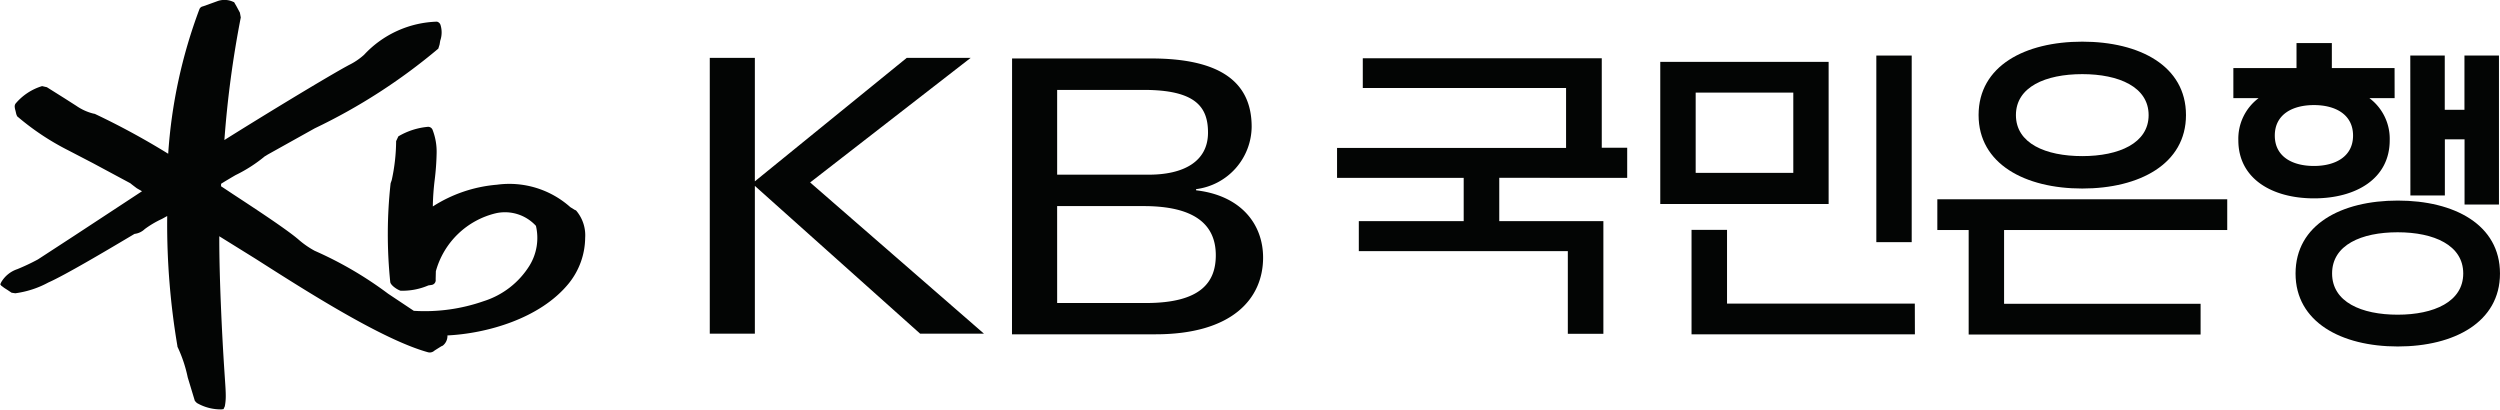 <svg xmlns="http://www.w3.org/2000/svg" width="122" height="20" viewBox="0 0 122 20">
    <defs>
        <style>
            .cls-1{fill:#030504}
        </style>
    </defs>
    <g id="_logo_kbbank" data-name="@logo_kbbank">
        <path id="패스_435" d="M561.332 439.423l-.249-.154a4.468 4.468 0 0 0-3.58-1.095 6.831 6.831 0 0 0-3.13 1.061v-.035a12.207 12.207 0 0 1 .091-1.262 12.376 12.376 0 0 0 .094-1.283 2.956 2.956 0 0 0-.2-1.166.232.232 0 0 0-.225-.14 3.442 3.442 0 0 0-1.443.466l-.108.232a9.134 9.134 0 0 1-.214 1.9l-.055.157a22.753 22.753 0 0 0-.017 4.822c.018.139.289.346.5.421a3.209 3.209 0 0 0 1.36-.259l.155-.023a.234.234 0 0 0 .2-.269l.01-.4a4 4 0 0 1 2.935-2.831 2.052 2.052 0 0 1 1.949.617 2.583 2.583 0 0 1-.316 1.943 4.073 4.073 0 0 1-2.232 1.731 8.692 8.692 0 0 1-3.413.472l-1.255-.836a18.256 18.256 0 0 0-3.583-2.094 4.366 4.366 0 0 1-.815-.572l-.122-.1c-.691-.545-2.005-1.407-3.062-2.1 0 0-.475-.316-.568-.375v-.118c.032-.034.7-.424.7-.424a7.141 7.141 0 0 0 1.448-.932c-.019.022.124-.072.124-.072l2.3-1.283a28.266 28.266 0 0 0 6.029-3.889l.063-.2.03-.183a1.231 1.231 0 0 0 .019-.759.24.24 0 0 0-.179-.174 5.059 5.059 0 0 0-3.556 1.618 3.208 3.208 0 0 1-.742.5l-.183.1c-1.33.744-4.324 2.573-5.891 3.559a50.44 50.44 0 0 1 .8-5.983l-.043-.234-.161-.3-.123-.213-.034-.01a1.014 1.014 0 0 0-.756-.046l-.314.114-.417.149a.225.225 0 0 0-.173.145 24.623 24.623 0 0 0-1.521 7.047 36.415 36.415 0 0 0-3.556-1.934l-.019-.011-.081-.016a2.533 2.533 0 0 1-.827-.377l-.571-.365-.869-.546c.007.005-.23-.052-.23-.052a2.725 2.725 0 0 0-1.3.859.259.259 0 0 0-.038.138.857.857 0 0 0 .038.2l.04.174.04.1a12.5 12.5 0 0 0 2.5 1.665l1.2.624 1.828.982c0 .008.313.243.313.243l.215.123.039.023c-.487.322-3.327 2.185-3.327 2.185l-1.751 1.141a10.159 10.159 0 0 1-1.008.476 1.439 1.439 0 0 0-.785.638l-.047.1.047.065.133.1c-.005 0 .179.116.179.116l.194.13.182.028a4.679 4.679 0 0 0 1.615-.528c.782-.341 2.908-1.6 3.815-2.14l.388-.23a.864.864 0 0 0 .5-.236 4.761 4.761 0 0 1 .819-.486c.007 0 .145-.079.275-.15v.1a35.554 35.554 0 0 0 .5 6.251v.026l.03.063a6.6 6.6 0 0 1 .472 1.434l.346 1.142c.007.014.1.107.1.107a2.329 2.329 0 0 0 1.2.313l.1-.012.064-.139a2.609 2.609 0 0 0 .046-.522c0-.208-.016-.438-.035-.72l-.027-.41c-.128-1.909-.254-4.665-.254-6.5v-.146l1.771 1.1c2.453 1.565 6.16 3.932 8.4 4.557a.334.334 0 0 0 .325-.072c0-.005.345-.218.345-.218l.063-.027a.6.6 0 0 0 .23-.5c1.888-.092 4.521-.807 5.93-2.55a3.593 3.593 0 0 0 .791-2.209 1.857 1.857 0 0 0-.461-1.358" class="cls-1" data-name="패스 435" transform="translate(-533.251 -429.16)"/>
        <path id="패스_436" d="M664.476 439.219h-4.764V435.3h4.764zm1.724-5.419h-8.216v6.936h8.216z" class="cls-1" data-name="패스 436" transform="translate(-576.963 -430.782)"/>
        <path id="패스_437" d="M641.68 439.322v2.113h5.081v5.5h-1.735V442.9h-10.2v-1.463h5.118v-2.113h-6.18v-1.461h11.176v-2.924h-9.92v-1.452h11.662v4.366h1.241v1.472z" class="cls-1" data-name="패스 437" transform="translate(-568.516 -430.645)"/>
        <path id="패스_438" d="M671.268 451.725h-10.9v-5.1h1.732v3.6h9.164z" class="cls-1" data-name="패스 438" transform="translate(-577.821 -435.409)"/>
        <path id="사각형_649" d="M0 0h1.726v9.106H0z" class="cls-1" data-name="사각형 649" transform="translate(91.565 2.711)"/>
        <path id="패스_439" d="M693.263 445.841v-1.5h-14.147v1.5h1.529v5.1h11.318v-1.5h-9.59v-3.6z" class="cls-1" data-name="패스 439" transform="translate(-584.574 -434.616)"/>
        <path id="패스_440" d="M714.278 440.116h1.682v-2.738h.961v3.18h1.679v-7.269h-1.684v2.647h-.961v-2.647h-1.682z" class="cls-1" data-name="패스 440" transform="translate(-596.651 -430.578)"/>
        <path id="패스_441" d="M687.242 437.842c-1.79 0-3.238-.62-3.238-2s1.448-2 3.238-2 3.238.628 3.238 2-1.452 2-3.238 2m0-5.585c-2.793 0-5.06 1.181-5.06 3.582 0 2.385 2.267 3.585 5.06 3.585s5.061-1.2 5.061-3.585c0-2.4-2.265-3.582-5.061-3.582" class="cls-1" data-name="패스 441" transform="translate(-585.627 -430.224)"/>
        <path id="패스_442" d="M708.985 433.583h-3.061v-1.22H704.2v1.22h-3.082v1.465h1.233a2.477 2.477 0 0 0-.99 2.056c0 1.883 1.653 2.836 3.693 2.836s3.694-.953 3.694-2.836a2.478 2.478 0 0 0-.993-2.056h1.233zm-3.934 4.776c-1.056 0-1.911-.456-1.911-1.483s.854-1.488 1.911-1.488 1.908.467 1.908 1.488-.857 1.483-1.908 1.483" class="cls-1" data-name="패스 442" transform="translate(-592.13 -430.26)"/>
        <path id="패스_443" d="M586.6 433.462h2.2v6.025l7.412-6.025h3.12l-7.834 6.08 8.483 7.38h-3.115l-8.066-7.212v7.212h-2.2z" class="cls-1" data-name="패스 443" transform="translate(-551.963 -430.638)"/>
        <path id="패스_444" d="M609.317 433.506h6.78c3.224 0 4.912 1.046 4.912 3.332a3.1 3.1 0 0 1-2.711 3.045v.057c2.219.257 3.269 1.679 3.269 3.281 0 2.009-1.508 3.746-5.254 3.746h-7zm2.2 5.671h4.474c1.66 0 2.888-.616 2.888-2.053 0-1.249-.6-2.084-3.142-2.084h-4.22zm0 6.263h4.335c2.692 0 3.407-1.027 3.407-2.33 0-1.548-1.1-2.4-3.523-2.4h-4.22z" class="cls-1" data-name="패스 444" transform="translate(-559.928 -430.653)"/>
        <path id="패스_445" d="M710.726 450.022c-1.768 0-3.2-.618-3.2-2.012s1.432-2.01 3.2-2.01 3.2.628 3.2 2.01-1.433 2.012-3.2 2.012m.007-5.569c-2.759 0-4.99 1.171-4.99 3.561 0 2.367 2.231 3.559 4.99 3.559s4.986-1.192 4.986-3.559c0-2.39-2.234-3.561-4.986-3.561" class="cls-1" data-name="패스 445" transform="translate(-593.72 -434.665)"/>
    </g>
</svg>
